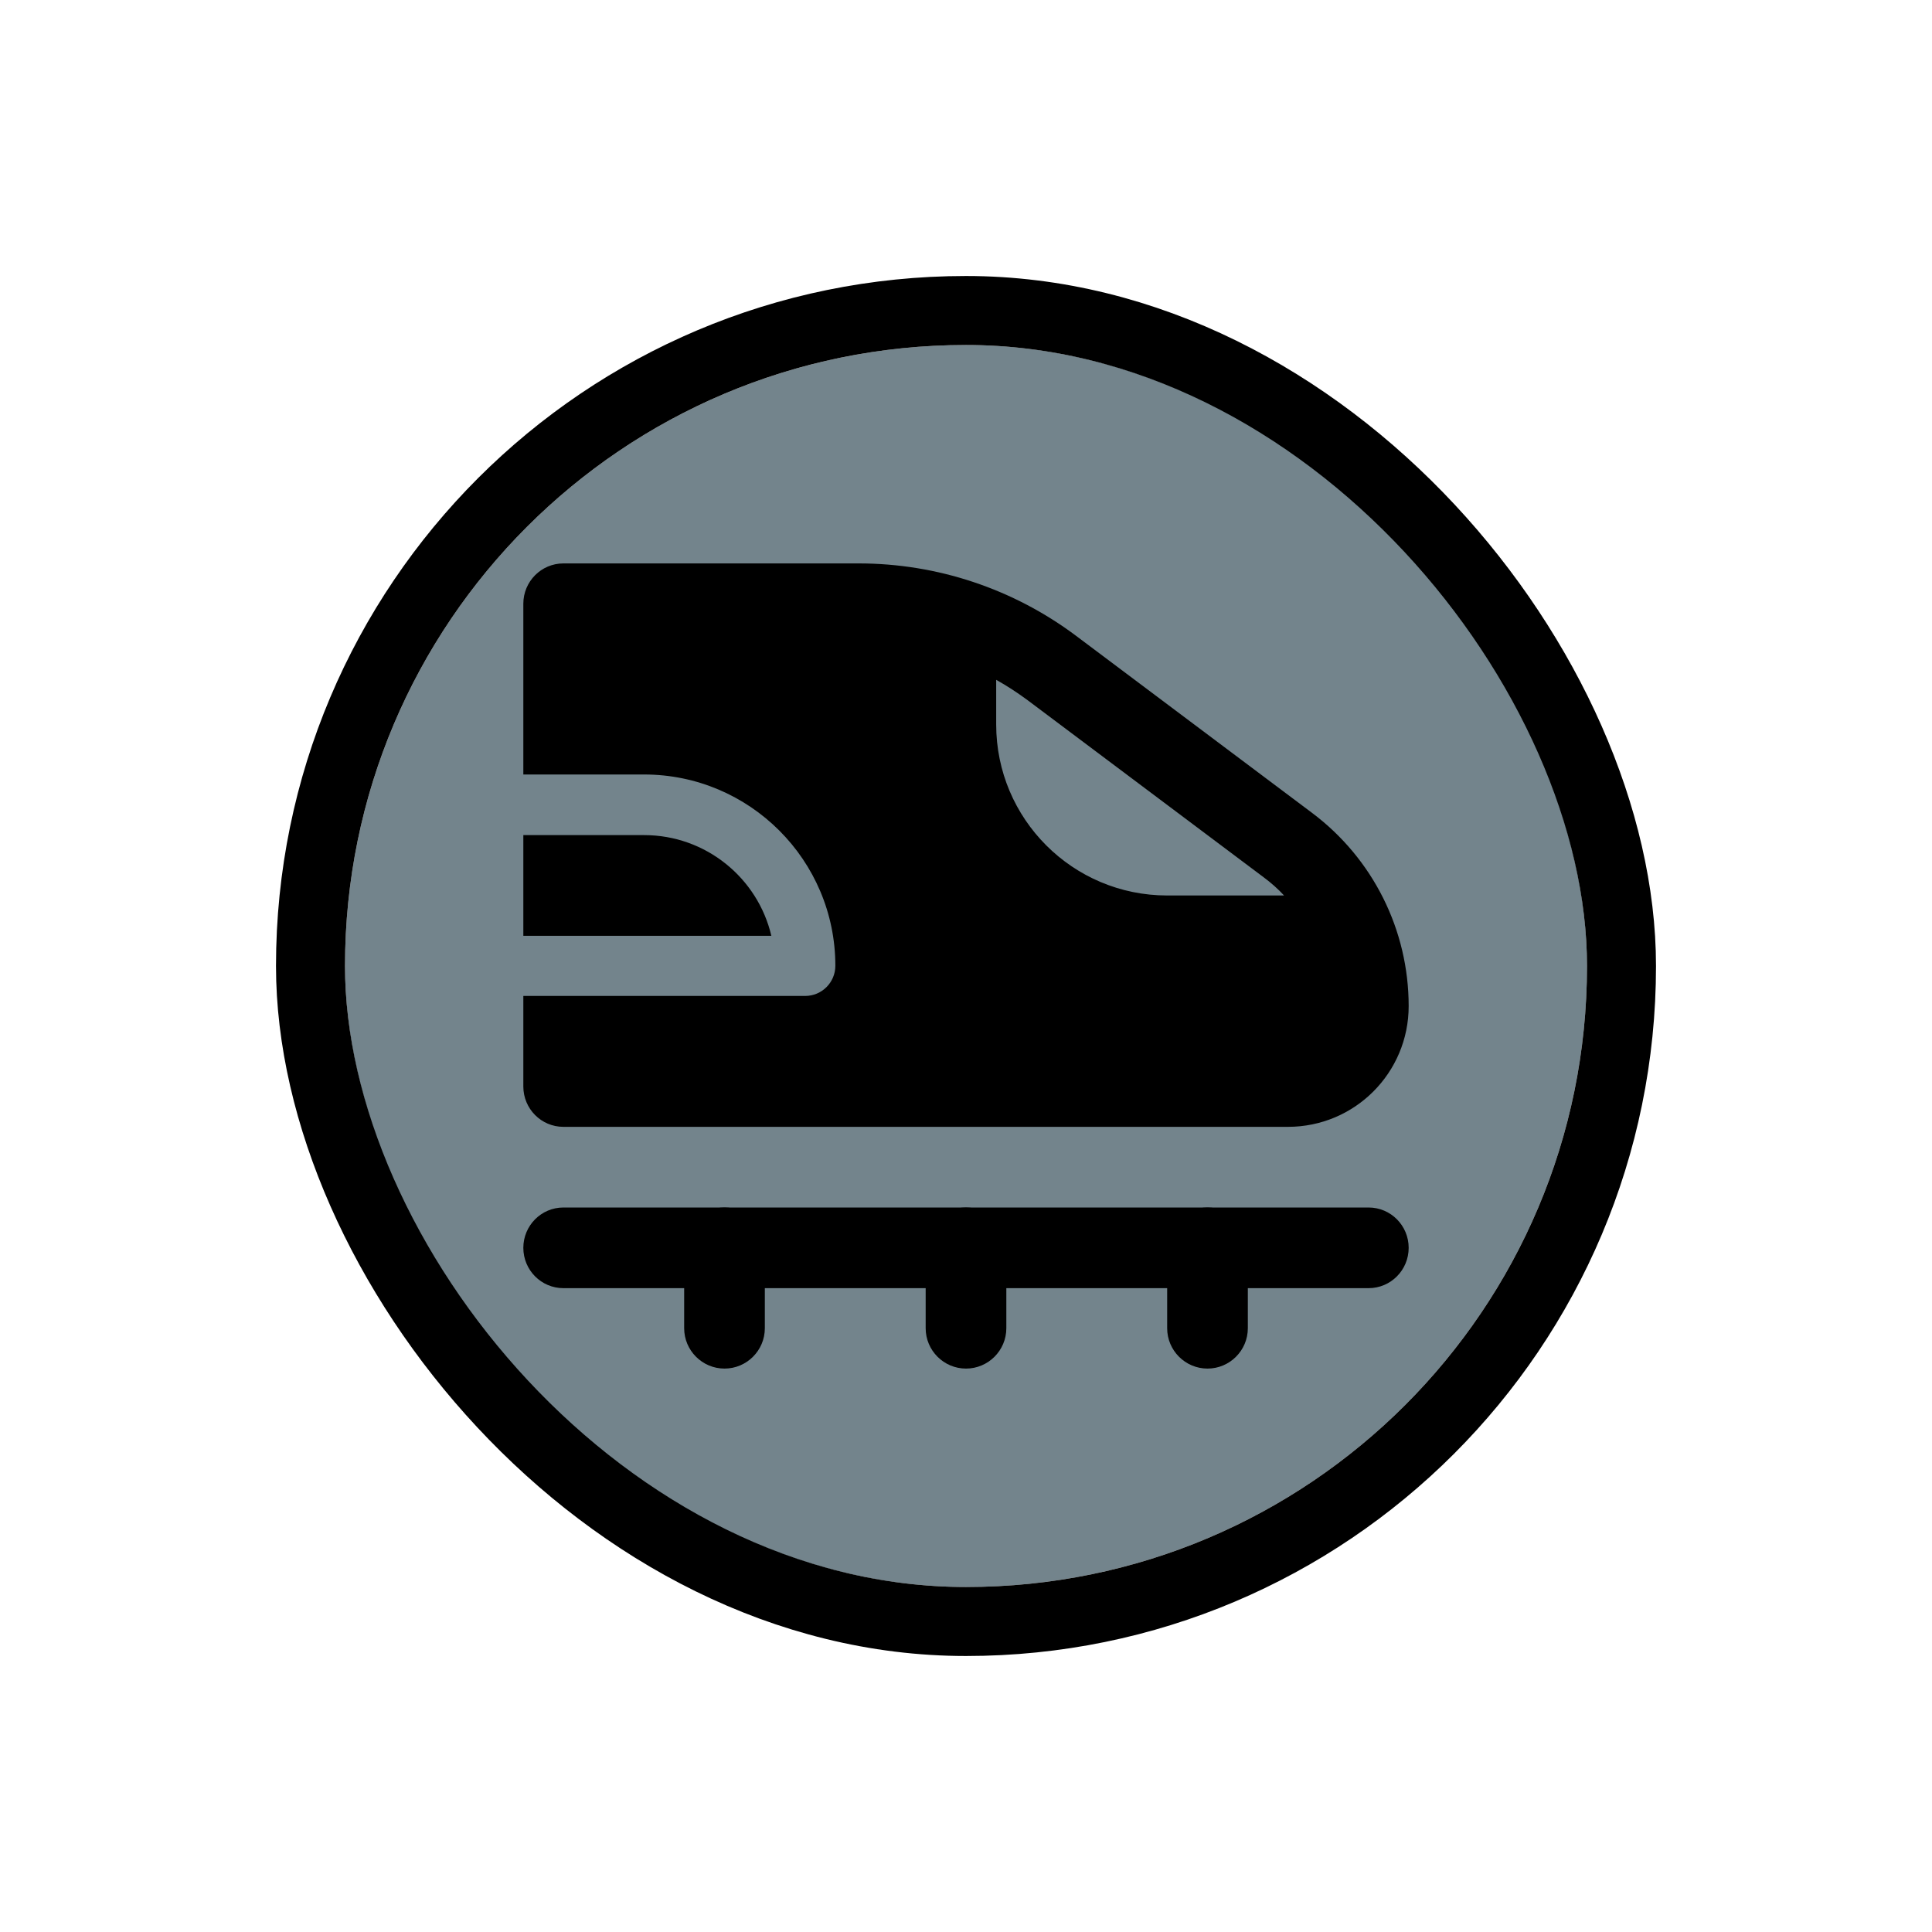 <svg width="56" height="56" viewBox="0 0 56 56" fill="none" xmlns="http://www.w3.org/2000/svg">
<g filter="url(#filter0_d_8318_8224)">
<g clip-path="url(#clip0_8318_8224)">
<rect x="10" y="8" width="36" height="36" rx="18" fill="#73848C"/>
<path fill-rule="evenodd" clip-rule="evenodd" d="M15.169 15.5C15.169 14.856 15.687 14.331 16.331 14.331H24.892C27.16 14.331 29.372 15.066 31.192 16.431L38.031 21.562C39.795 22.885 40.831 24.957 40.831 27.162C40.831 29.094 39.27 30.662 37.331 30.662H16.331C15.687 30.662 15.169 30.137 15.169 29.493V26.868H23.338C23.821 26.868 24.213 26.476 24.213 25.993C24.213 22.934 21.728 20.449 18.669 20.449H15.169V15.493V15.5ZM15.169 22.206V25.125H22.358C21.966 23.452 20.461 22.206 18.669 22.206H15.169ZM36.631 23.431C36.848 23.592 37.044 23.767 37.219 23.956H33.831C31.094 23.956 28.875 21.737 28.875 19V17.705C29.19 17.88 29.498 18.083 29.792 18.3L36.631 23.431Z" fill="black"/>
<path fill-rule="evenodd" clip-rule="evenodd" d="M15.169 34.169C15.169 33.525 15.687 33 16.331 33H39.669C40.313 33 40.831 33.525 40.831 34.169C40.831 34.813 40.313 35.338 39.669 35.338H16.331C15.687 35.338 15.169 34.813 15.169 34.169Z" fill="black"/>
<path fill-rule="evenodd" clip-rule="evenodd" d="M21 33C21.644 33 22.169 33.525 22.169 34.169V36.5C22.169 37.144 21.644 37.669 21 37.669C20.356 37.669 19.831 37.144 19.831 36.5V34.169C19.831 33.525 20.356 33 21 33ZM28 33C28.644 33 29.169 33.525 29.169 34.169V36.5C29.169 37.144 28.644 37.669 28 37.669C27.356 37.669 26.831 37.144 26.831 36.5V34.169C26.831 33.525 27.356 33 28 33ZM35 33C35.644 33 36.169 33.525 36.169 34.169V36.5C36.169 37.144 35.644 37.669 35 37.669C34.356 37.669 33.831 37.144 33.831 36.5V34.169C33.831 33.525 34.356 33 35 33Z" fill="black"/>
</g>
<rect x="9" y="7" width="38" height="38" rx="19" stroke="black" stroke-width="2"/>
</g>
<defs>
<filter id="filter0_d_8318_8224" x="0" y="0" width="56" height="56" filterUnits="userSpaceOnUse" color-interpolation-filters="sRGB">
<feFlood flood-opacity="0" result="BackgroundImageFix"/>
<feColorMatrix in="SourceAlpha" type="matrix" values="0 0 0 0 0 0 0 0 0 0 0 0 0 0 0 0 0 0 127 0" result="hardAlpha"/>
<feOffset dy="2"/>
<feGaussianBlur stdDeviation="4"/>
<feColorMatrix type="matrix" values="0 0 0 0 0 0 0 0 0 0 0 0 0 0 0 0 0 0 0.16 0"/>
<feBlend mode="normal" in2="BackgroundImageFix" result="effect1_dropShadow_8318_8224"/>
<feBlend mode="normal" in="SourceGraphic" in2="effect1_dropShadow_8318_8224" result="shape"/>
</filter>
<clipPath id="clip0_8318_8224">
<rect x="10" y="8" width="36" height="36" rx="18" fill="white"/>
</clipPath>
</defs>
</svg>

